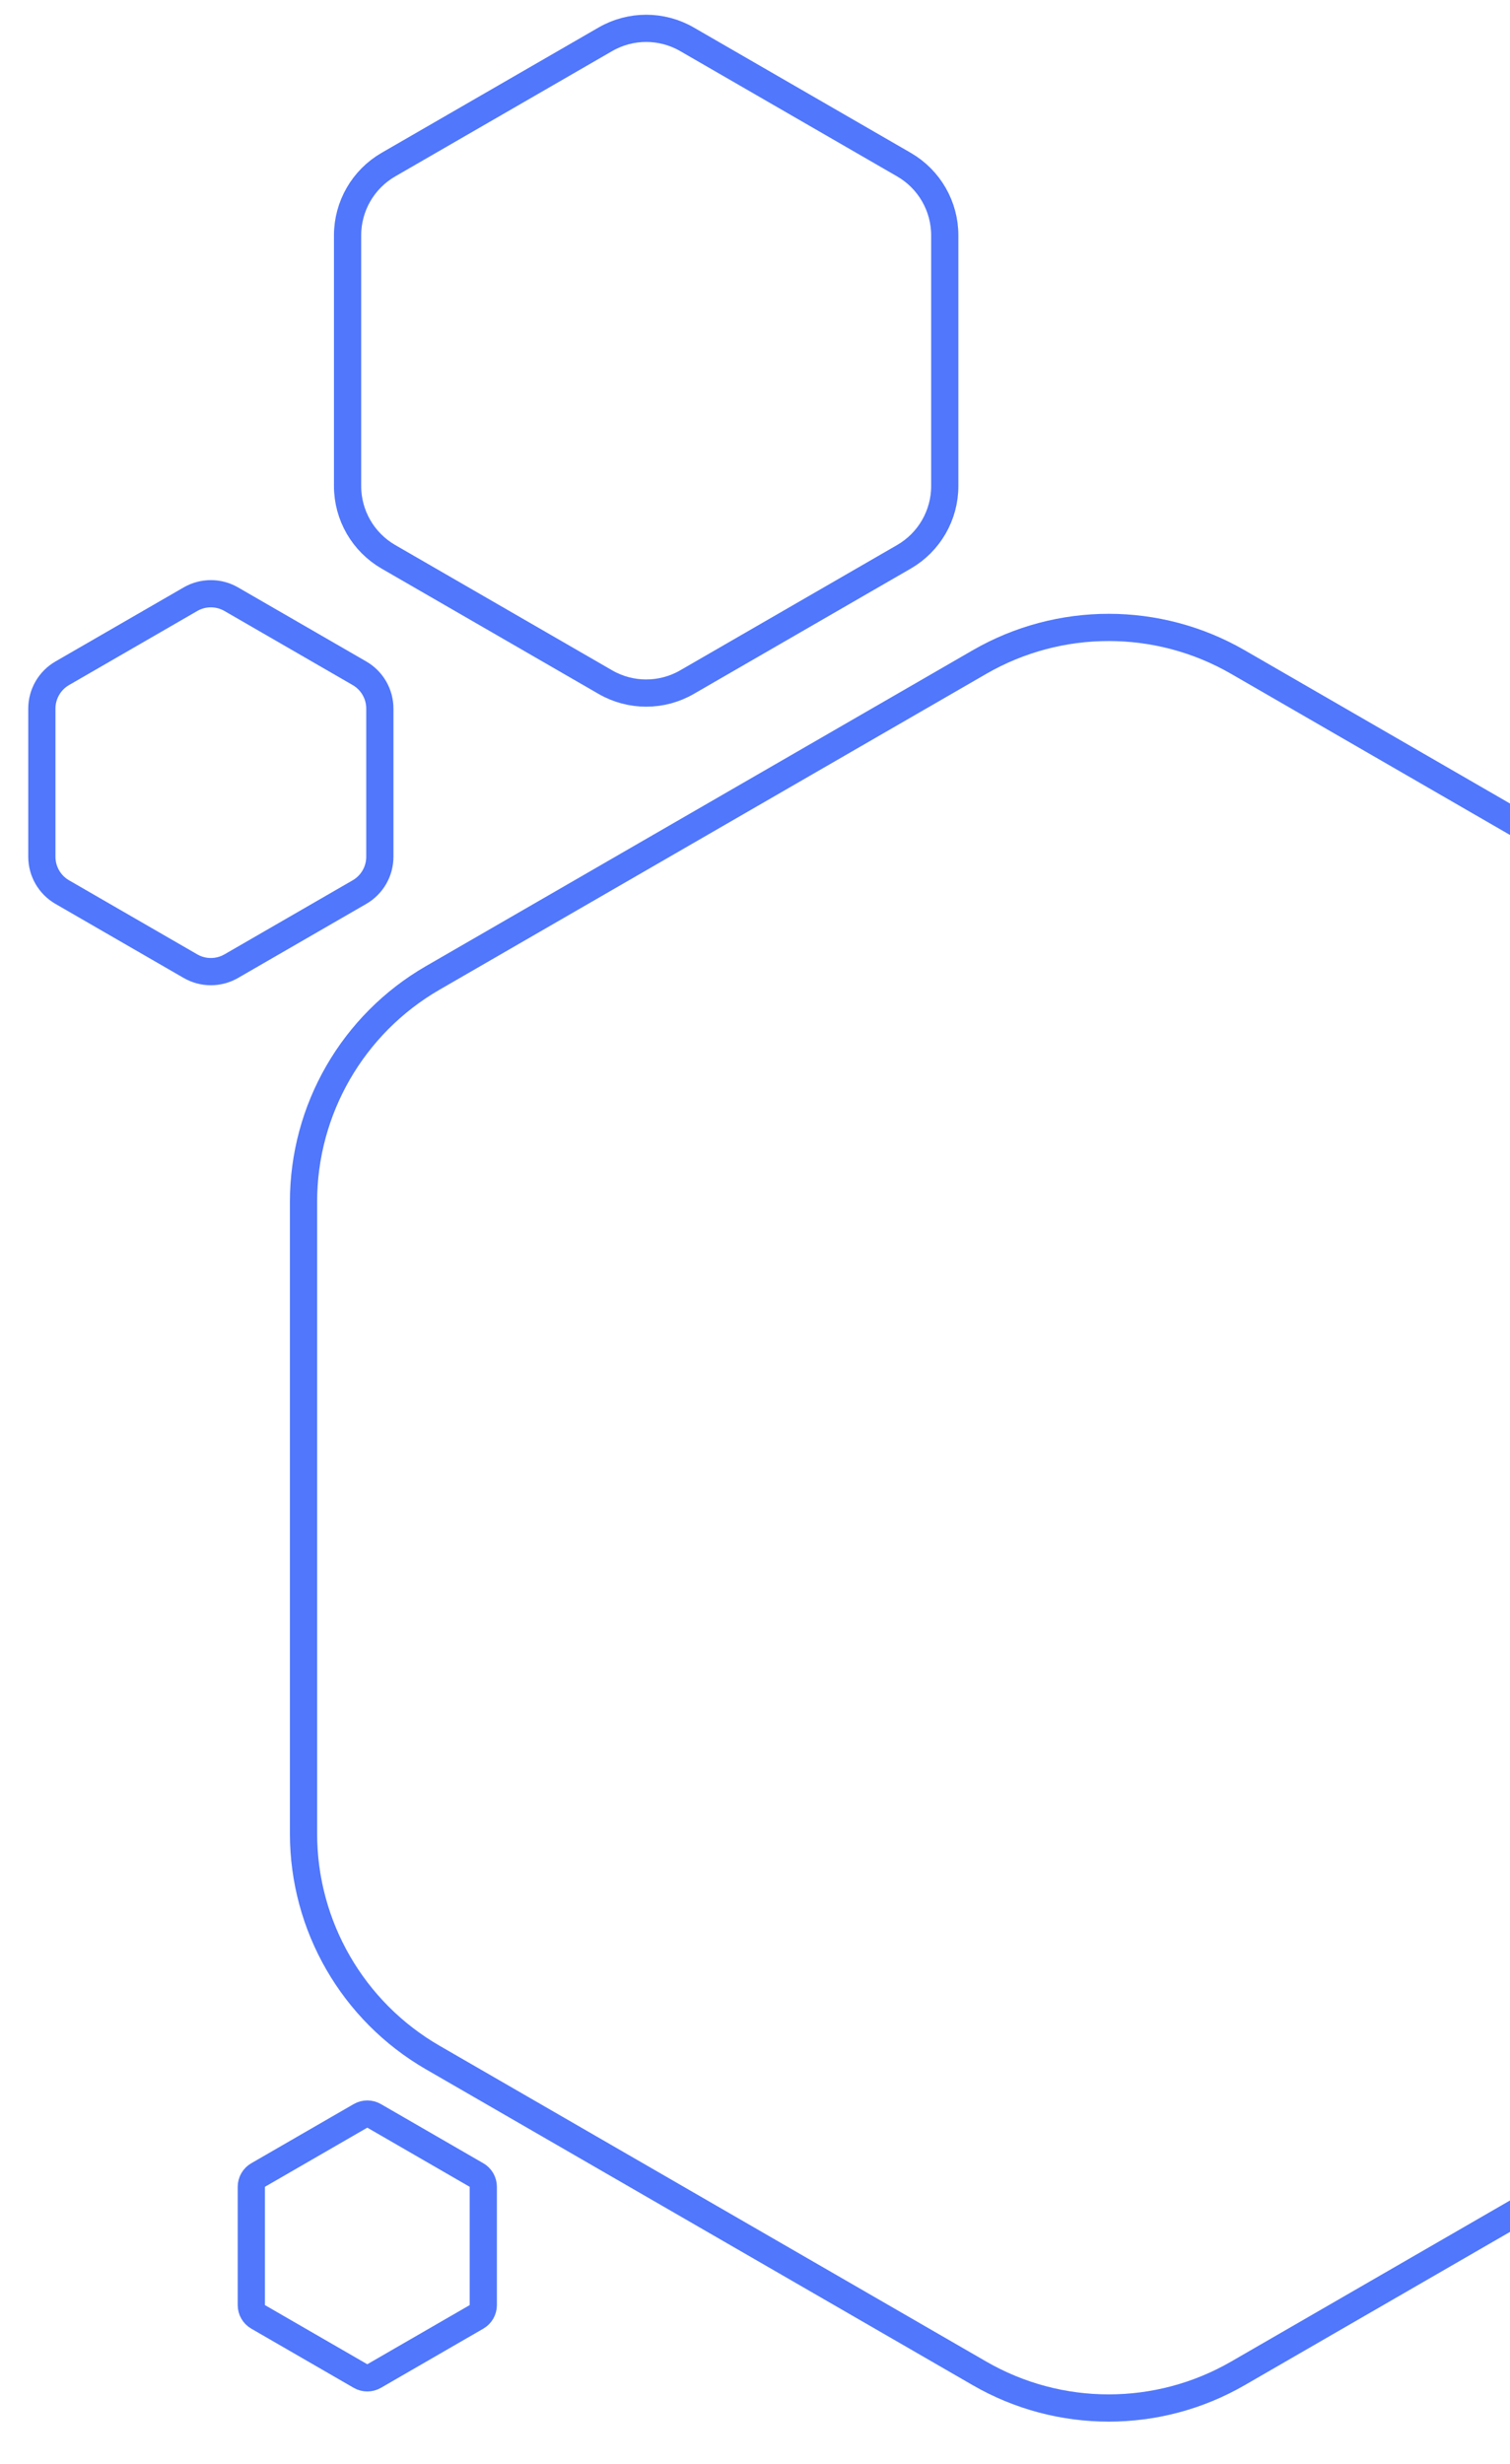 <svg width="111" height="181" viewBox="0 0 111 181" fill="none" xmlns="http://www.w3.org/2000/svg">
<path d="M72 48.639C77.879 45.245 85.121 45.245 91 48.639L131.189 71.843C137.067 75.237 140.689 81.509 140.689 88.297V134.703C140.689 141.491 137.067 147.763 131.189 151.157L91 174.36C85.121 177.754 77.879 177.754 72 174.36L31.811 151.157C25.933 147.763 22.311 141.491 22.311 134.703V88.297C22.311 81.509 25.933 75.237 31.811 71.843L72 48.639Z" stroke="#5077FC" stroke-width="2"/>
<path d="M44.5 2.887C46.356 1.815 48.644 1.815 50.5 2.887L66.45 12.095C68.306 13.167 69.45 15.148 69.45 17.291V35.709C69.45 37.852 68.306 39.833 66.45 40.905L50.5 50.113C48.644 51.185 46.356 51.185 44.5 50.113L28.55 40.905C26.694 39.833 25.55 37.852 25.55 35.709V17.291C25.55 15.148 26.694 13.167 28.55 12.095L44.5 2.887Z" stroke="#5077FC" stroke-width="2"/>
<path d="M14 44.021C14.928 43.485 16.072 43.485 17 44.021L26.423 49.461C27.352 49.997 27.923 50.988 27.923 52.059V62.941C27.923 64.012 27.352 65.003 26.423 65.539L17 70.979C16.072 71.515 14.928 71.515 14 70.979L4.577 65.539C3.648 65.003 3.077 64.012 3.077 62.941V52.059C3.077 50.988 3.648 49.997 4.577 49.461L14 44.021Z" stroke="#5077FC" stroke-width="2"/>
<path d="M26.5 155.443C26.809 155.265 27.191 155.265 27.5 155.443L35.026 159.789C35.336 159.967 35.526 160.297 35.526 160.655V169.345C35.526 169.703 35.336 170.033 35.026 170.211L27.5 174.557C27.191 174.735 26.809 174.735 26.5 174.557L18.974 170.211C18.664 170.033 18.474 169.703 18.474 169.345V160.655C18.474 160.297 18.664 159.967 18.974 159.789L26.5 155.443Z" stroke="#5077FC" stroke-width="2"/>
</svg>

